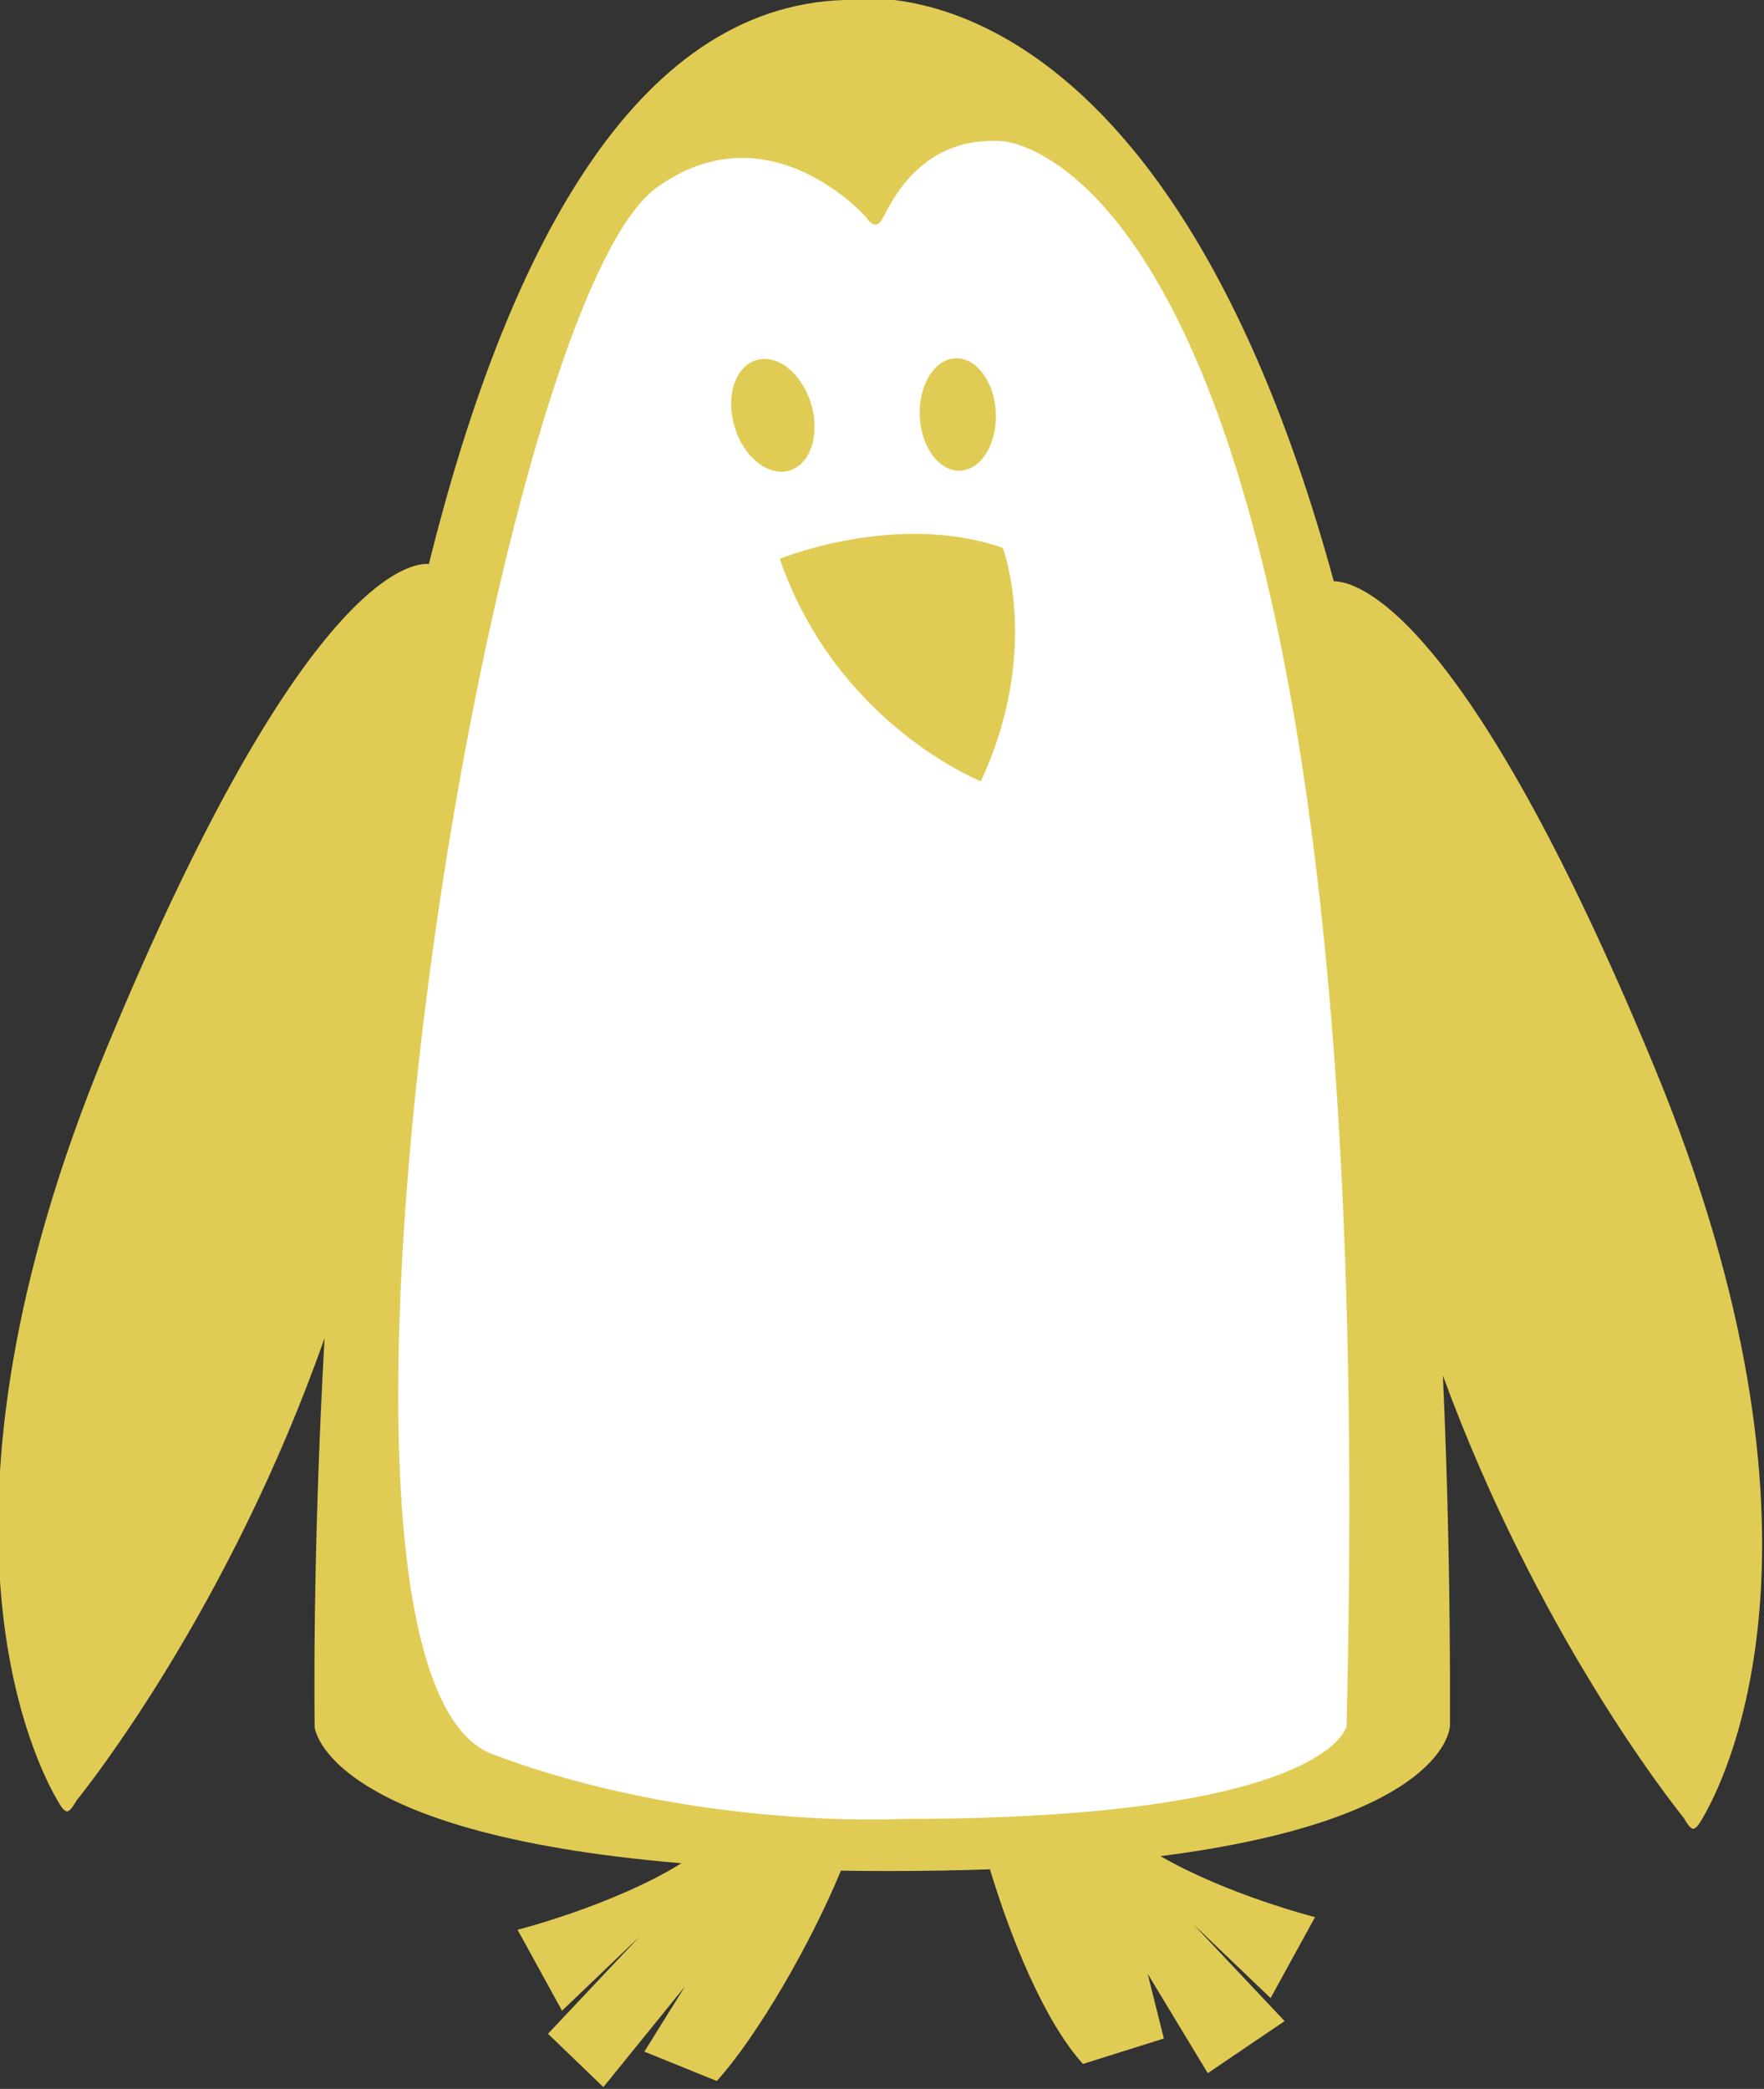 <?xml version="1.0" encoding="utf-8"?>
<!-- Generator: Adobe Illustrator 17.0.0, SVG Export Plug-In . SVG Version: 6.00 Build 0)  -->
<!DOCTYPE svg PUBLIC "-//W3C//DTD SVG 1.1//EN" "http://www.w3.org/Graphics/SVG/1.1/DTD/svg11.dtd">
<svg version="1.1"
	 id="Layer_1" xmlns:inkscape="http://www.inkscape.org/namespaces/inkscape" xmlns:rdf="http://www.w3.org/1999/02/22-rdf-syntax-ns#" xmlns:cc="http://creativecommons.org/ns#" xmlns:dc="http://purl.org/dc/elements/1.1/" xmlns:sodipodi="http://sodipodi.sourceforge.net/DTD/sodipodi-0.dtd" xmlns:svg="http://www.w3.org/2000/svg" inkscape:version="0.48.1 " sodipodi:docname="Colorful_Animal_Penguin.svg"
	 xmlns="http://www.w3.org/2000/svg" xmlns:xlink="http://www.w3.org/1999/xlink" x="0px" y="0px" width="361.481px"
	 height="427.971px" viewBox="518.277 510.566 361.481 427.971" enable-background="new 518.277 510.566 361.481 427.971"
	 xml:space="preserve">
<rect x="518.277" y="510.566" width="361.481" height="427.971" fill="#333333" stroke="none"/>
<g id="g489" transform="matrix(6.638,0,0,6.638,-6641.382,-6142.478)">
	<path id="path491" inkscape:connector-curvature="0" fill="#E0CC55" d="M1129.651,1035.183
		c-5.864-14.169-9.208-14.975-9.889-14.976c-5.425-19.851-15.084-17.942-15.084-17.942c-6.55,0.189-10.487,7.905-12.852,17.41
		c-0.476-0.046-3.851,0.21-9.96,14.973c-6.049,14.615-2.161,22.119-1.448,23.285c0,0,0.134,0.247,0.244,0.243
		c0.11-0.005,0.288-0.339,0.288-0.339c0.369-0.456,4.729-5.957,7.656-14.269c-0.39,6.969-0.306,12.001-0.305,12.006
		c0,0,0.277,3.273,11.323,4.201c-2.112,1.306-5.059,2.053-5.059,2.053l1.372,2.498l2.396-2.291l-2.829,3.003l1.709,1.646
		l2.519-3.107l-1.253,2.012l2.235,0.907c1.269-1.404,2.912-4.262,3.833-6.492c0.475,0.007,0.963,0.011,1.466,0.011
		c1.116,0,2.158-0.019,3.134-0.053c0.644,2.125,1.673,4.681,2.871,6.007l2.498-0.785l-0.5-1.998l1.856,3.068l2.372-1.607
		l-2.829-3.002l2.396,2.291l1.372-2.498c0,0-2.69-0.682-4.771-1.882c8.936-1.146,8.938-4.036,8.938-4.036
		c0.01-3.874-0.068-7.466-0.22-10.799c2.92,7.966,7.075,13.207,7.434,13.651c0,0,0.179,0.334,0.289,0.338
		c0.11,0.005,0.244-0.242,0.244-0.242C1131.812,1057.302,1135.699,1049.797,1129.651,1035.183L1129.651,1035.183z"/>
	<path id="path493" inkscape:connector-curvature="0" fill="#FFFFFF" d="M1109.495,1006.621c-2.675-0.16-3.505,2.194-3.719,2.48
		c-0.214,0.285-0.463-0.142-0.463-0.142s-3.002-3.407-6.467-0.892c-5.209,3.781-11.894,45.764-5.057,48.342
		c6.244,2.355,12.666,1.998,12.666,1.998c13.129,0,13.7-2.854,13.7-2.854C1121.367,1006.889,1109.495,1006.621,1109.495,1006.621z
		 M1108.081,1013.326c0.65-0.028,1.207,0.727,1.249,1.685c0.04,0.958-0.455,1.756-1.102,1.784c-0.649,0.027-1.208-0.729-1.248-1.686
		C1106.939,1014.152,1107.432,1013.353,1108.081,1013.326L1108.081,1013.326z M1101.264,1015.441
		c-0.284-0.942,0.018-1.863,0.67-2.06c0.652-0.194,1.41,0.408,1.693,1.351c0.283,0.94-0.017,1.863-0.67,2.059
		C1102.305,1016.985,1101.546,1016.38,1101.264,1015.441z M1108.866,1026.379c0,0-4.438-1.748-6.208-6.864
		c0,0,3.603-1.481,6.885-0.339C1109.543,1019.175,1110.749,1022.344,1108.866,1026.379L1108.866,1026.379z"/>
</g>
</svg>

